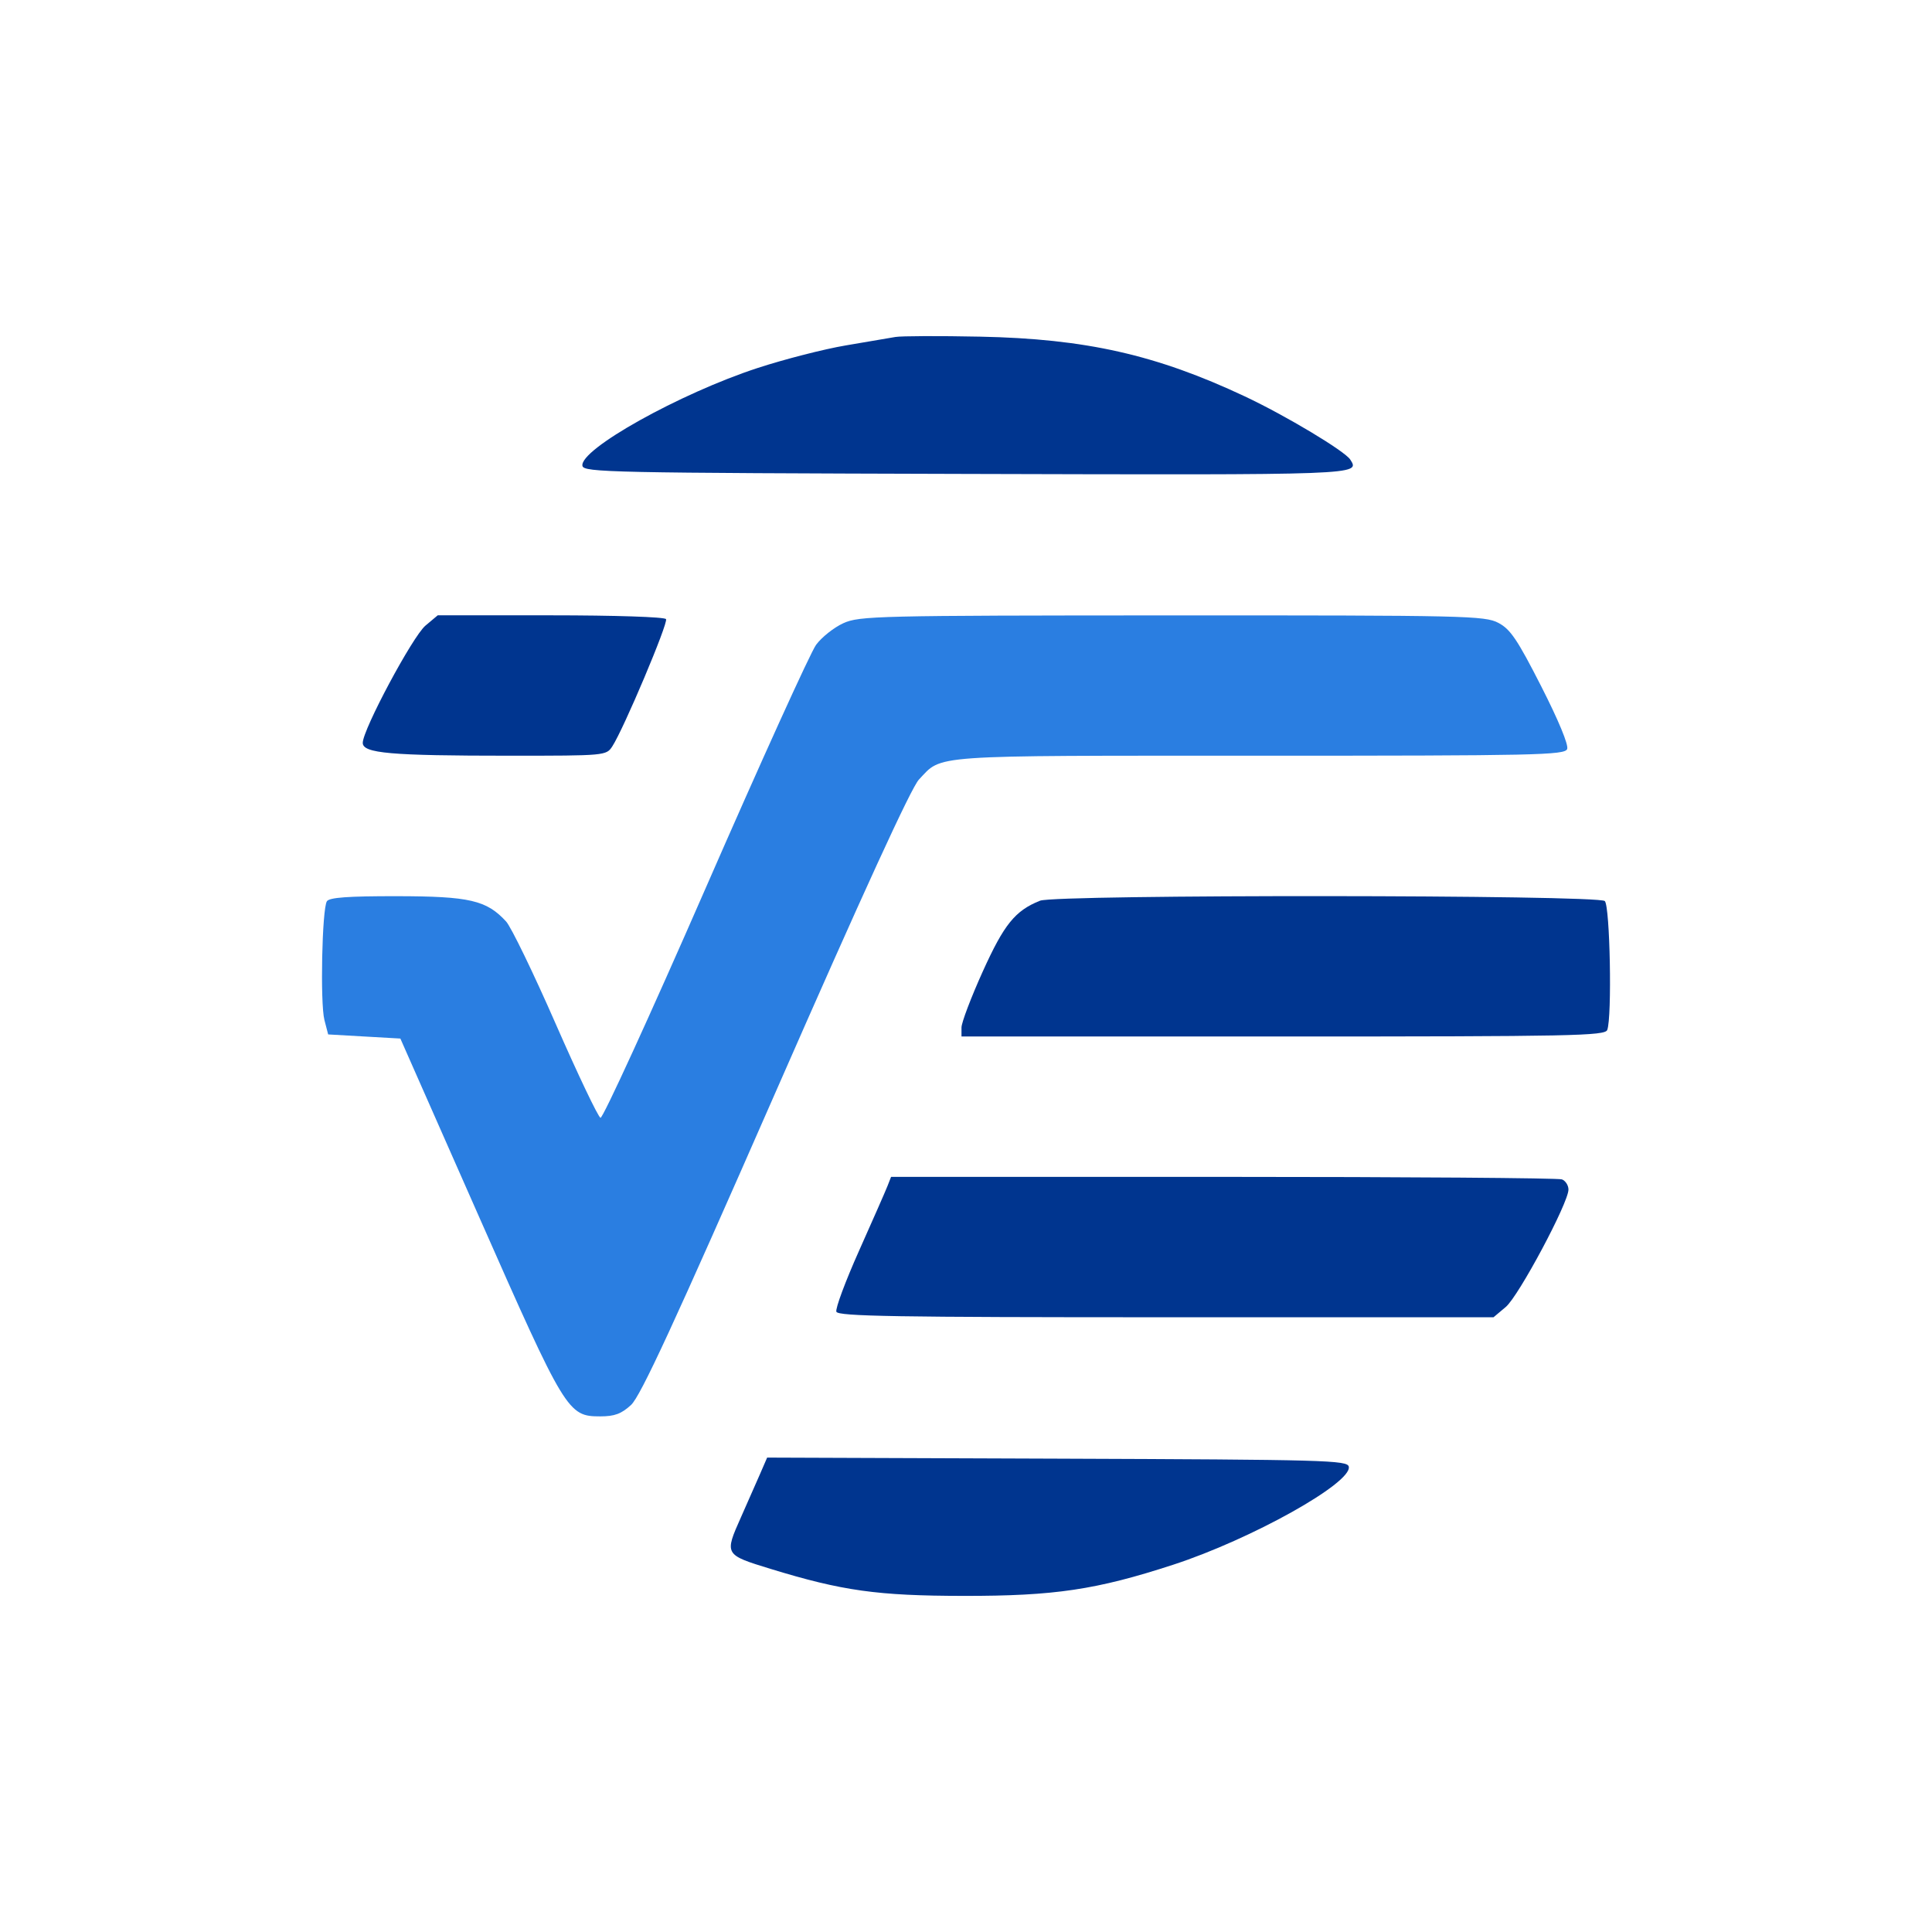 <svg width="96" height="96" viewBox="0 0 96 96" fill="none" xmlns="http://www.w3.org/2000/svg">
<path fill-rule="evenodd" clip-rule="evenodd" d="M44.493 16.744C44.211 16.793 43.103 16.982 42.031 17.163C40.959 17.343 38.99 17.847 37.657 18.282C33.785 19.546 28.785 22.338 28.941 23.148C29.003 23.472 30.336 23.5 48.013 23.549C67.692 23.603 67.585 23.607 67.094 22.837C66.824 22.413 63.883 20.65 61.856 19.697C57.452 17.626 53.946 16.834 48.699 16.728C46.667 16.686 44.775 16.694 44.493 16.744ZM21.14 31.087C20.502 31.625 18.025 36.256 18.025 36.912C18.025 37.431 19.392 37.551 25.334 37.551C30.076 37.551 30.124 37.546 30.424 37.088C30.983 36.235 33.213 30.954 33.095 30.764C33.029 30.656 30.558 30.575 27.364 30.575H21.75L21.14 31.087ZM51.68 44.755C50.442 45.249 49.892 45.929 48.832 48.274C48.251 49.56 47.776 50.812 47.776 51.057V51.503H63.757C78.141 51.503 79.751 51.47 79.863 51.178C80.106 50.546 80.001 45.032 79.742 44.773C79.426 44.458 52.468 44.44 51.68 44.755ZM44.096 58.94C43.996 59.194 43.36 60.64 42.684 62.153C42.007 63.667 41.501 65.028 41.559 65.18C41.646 65.406 44.528 65.454 57.938 65.454H74.212L74.821 64.942C75.463 64.401 77.936 59.772 77.936 59.109C77.936 58.9 77.79 58.672 77.612 58.603C77.433 58.535 69.86 58.478 60.782 58.478H44.277L44.096 58.94ZM37.74 73.301C37.532 73.781 37.119 74.717 36.823 75.38C35.989 77.249 35.991 77.252 38.286 77.956C41.857 79.05 43.599 79.294 47.878 79.299C52.403 79.305 54.479 78.995 58.305 77.747C62.176 76.483 67.177 73.691 67.021 72.881C66.959 72.558 65.9 72.529 52.536 72.48L38.119 72.427L37.74 73.301Z" fill="#00358F"/>
<path fill-rule="evenodd" clip-rule="evenodd" d="M41.904 30.967C41.44 31.178 40.831 31.661 40.551 32.04C40.272 32.419 37.794 37.878 35.046 44.171C32.297 50.464 29.953 55.581 29.838 55.543C29.722 55.504 28.721 53.404 27.613 50.876C26.506 48.347 25.396 46.057 25.146 45.786C24.177 44.732 23.331 44.536 19.73 44.531C17.293 44.528 16.364 44.595 16.243 44.783C16.001 45.16 15.904 49.844 16.12 50.682L16.306 51.4L18.1 51.503L19.894 51.605L23.789 60.428C28.094 70.18 28.215 70.379 29.823 70.379C30.537 70.379 30.875 70.254 31.354 69.814C31.827 69.381 33.487 65.789 38.527 54.296C42.882 44.364 45.278 39.138 45.661 38.736C46.844 37.49 45.98 37.551 62.544 37.551C76.379 37.551 77.755 37.521 77.872 37.218C77.949 37.016 77.44 35.787 76.583 34.104C75.396 31.775 75.05 31.262 74.451 30.949C73.778 30.596 72.841 30.575 58.243 30.579C43.553 30.584 42.705 30.604 41.904 30.967Z" fill="#2A7EE1"/>
</svg>
